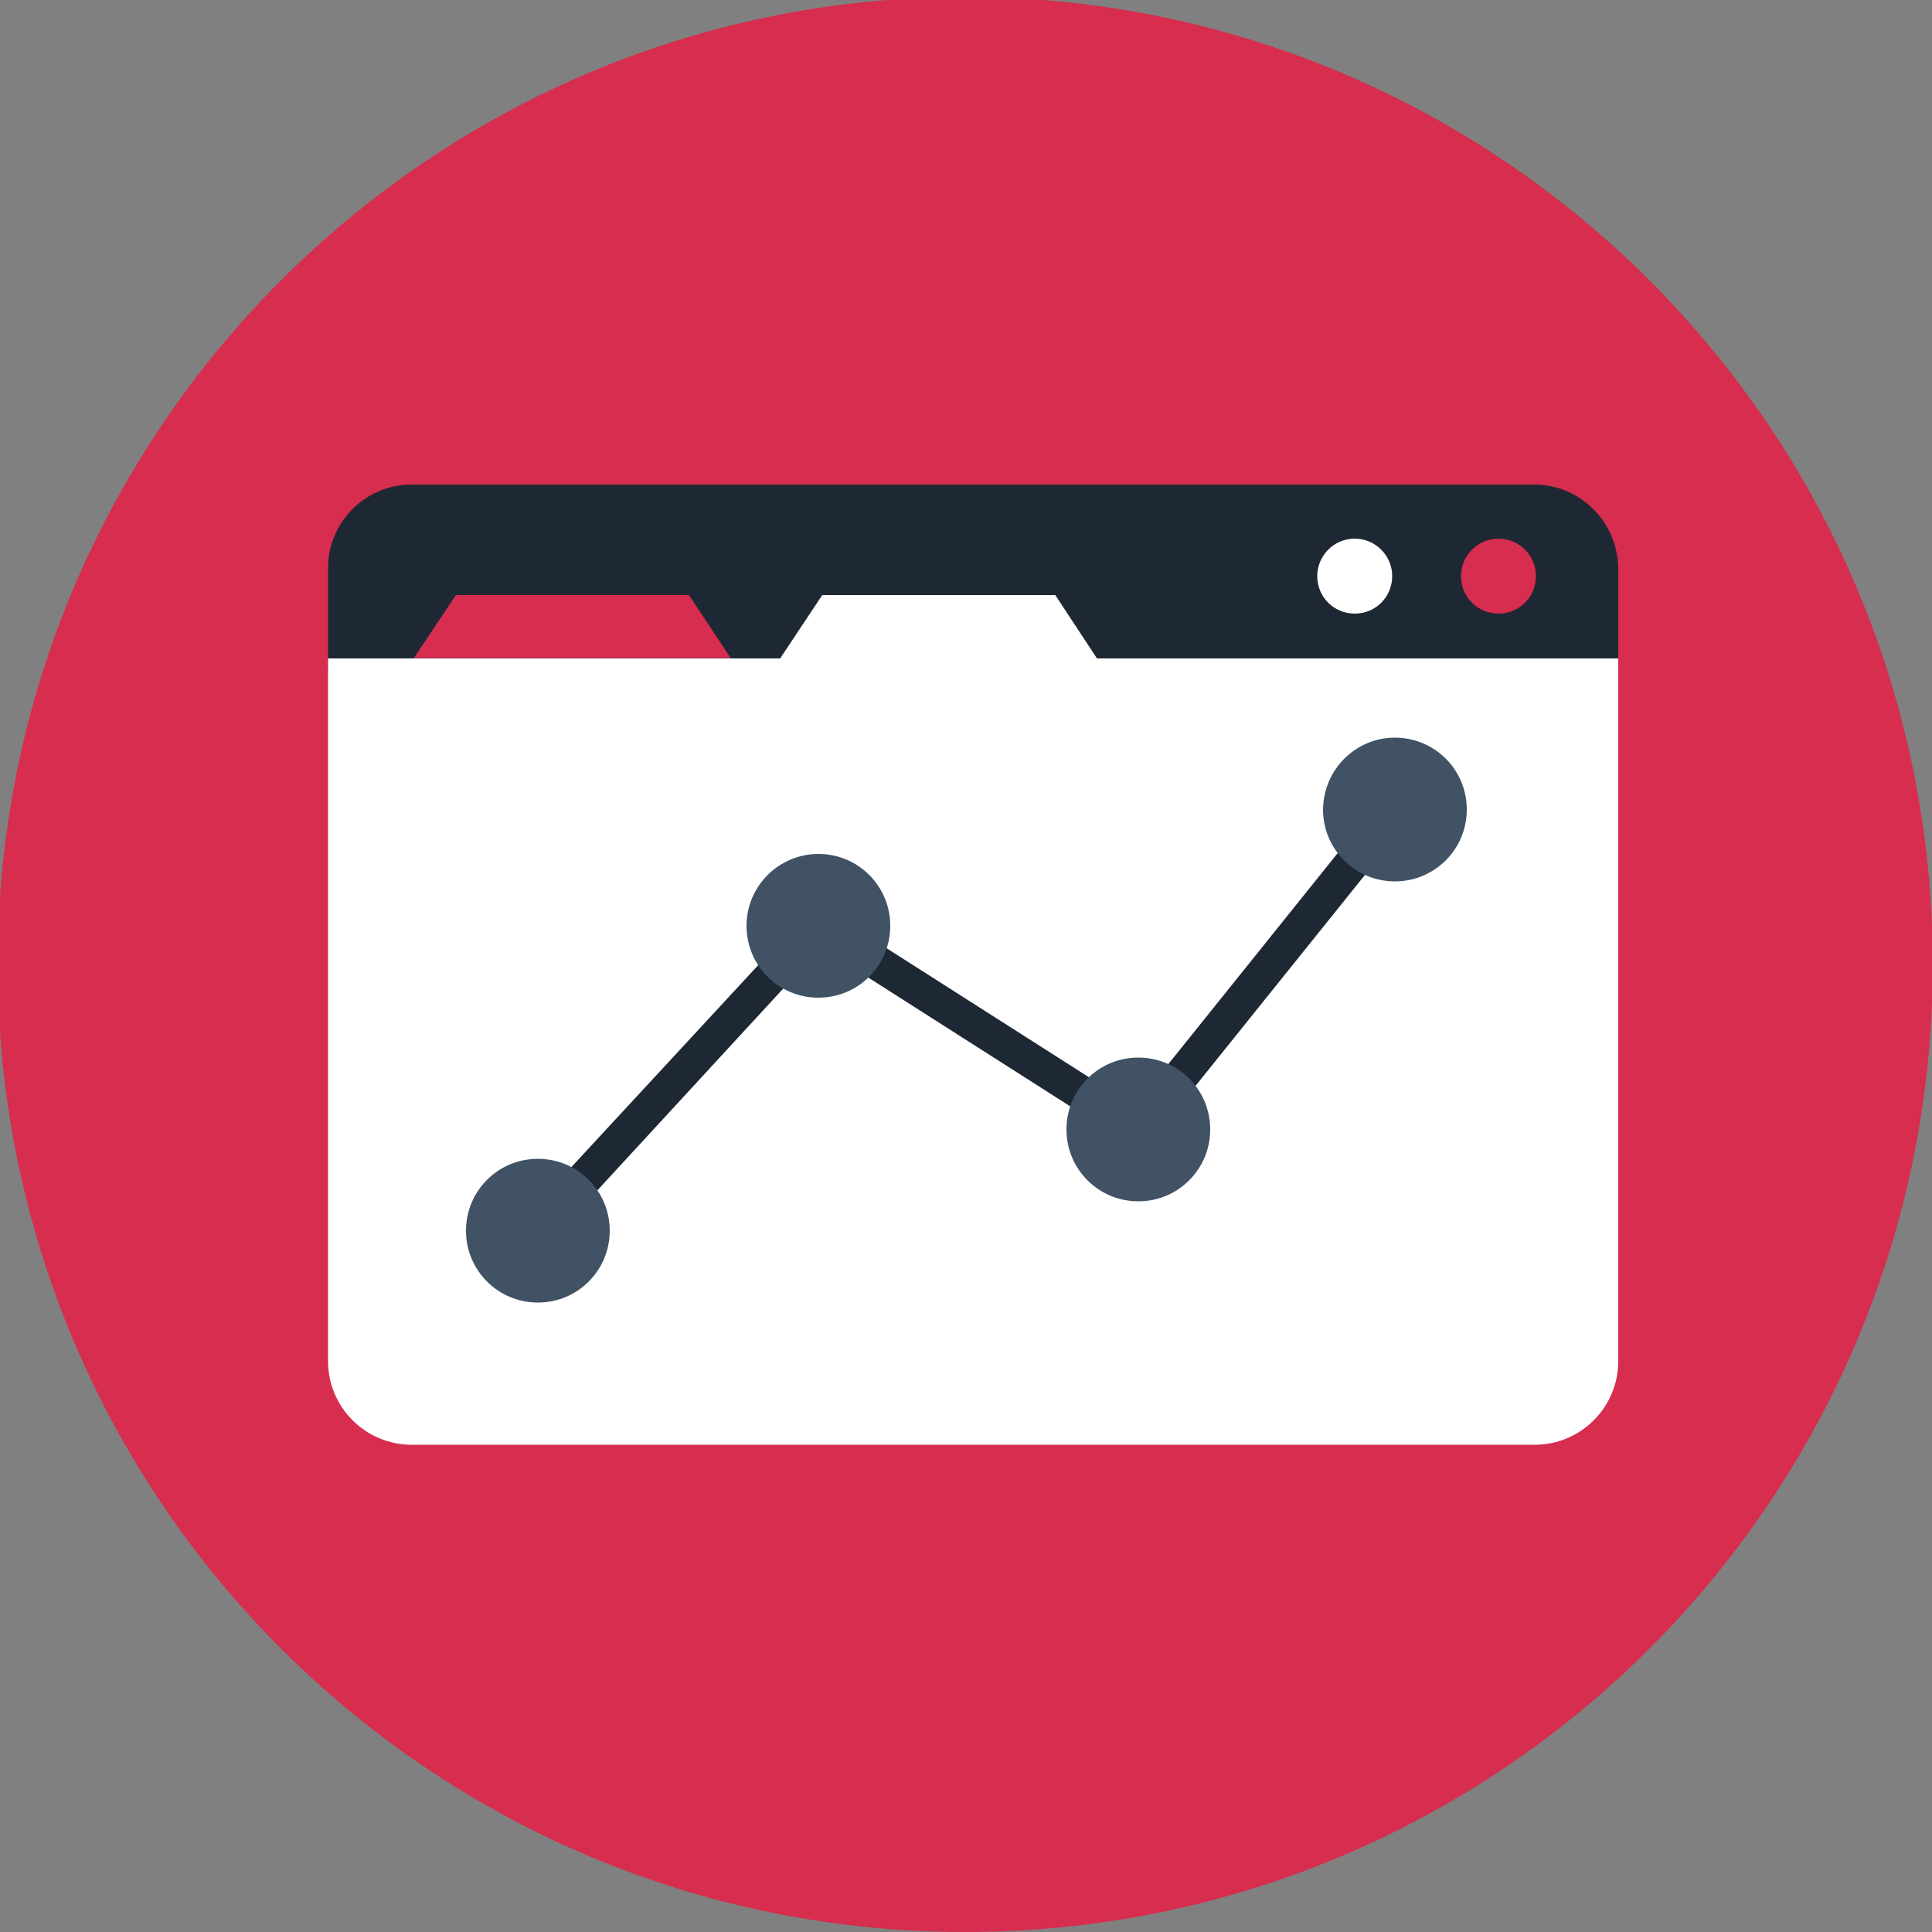 <?xml version="1.0" encoding="utf-8"?>
<!-- Generator: Adobe Illustrator 21.0.1, SVG Export Plug-In . SVG Version: 6.00 Build 0)  -->
<svg version="1.1" id="Layer_1" xmlns="http://www.w3.org/2000/svg" xmlns:xlink="http://www.w3.org/1999/xlink" x="0px" y="0px"
	 viewBox="0 0 500 500" style="enable-background:new 0 0 500 500;" xml:space="preserve">
<rect x="0" y="0" width="500" height="500" fill="#808080" stroke="none"/>
<style type="text/css">
	.st0{fill:#D72D4E;enable-background:new    ;}
	.st1{fill:#1E2834;}
	.st2{fill:#FFFFFF;}
	.st3{fill:#D72D4E;}
	.st4{fill:#405263;}
</style>
<g>
	<path class="st0" d="M249.8-0.8c138.3,0,250.4,112.1,250.4,250.4S388.1,500,249.8,500S-0.6,387.9-0.6,249.6S111.5-0.8,249.8-0.8z"
		/>
	<g>
		<path class="st1" d="M397,125.4H106.5c-11.9,0-21.6,9.7-21.6,21.6v27.1h333.9V147C418.6,135.1,409,125.4,397,125.4z"/>
		<path class="st2" d="M283.9,170.4L273.1,154h-60.3l-10.9,16.4h-117v181.9c0,11.9,9.7,21.6,21.6,21.6h290.7
			c11.9,0,21.6-9.7,21.6-21.6V170.4H283.9z"/>
		<polygon class="st3" points="107.1,170.3 189.1,170.3 178.3,154 118,154 		"/>
		<path class="st3" d="M387.8,139.4c5.4,0,9.7,4.4,9.7,9.7c0,5.4-4.3,9.7-9.7,9.7c-5.4,0-9.7-4.3-9.7-9.7
			C378.1,143.8,382.4,139.4,387.8,139.4z"/>
		<path class="st2" d="M350.6,139.4c5.4,0,9.7,4.4,9.7,9.7c0,5.4-4.3,9.7-9.7,9.7c-5.4,0-9.7-4.3-9.7-9.7
			C340.9,143.8,345.2,139.4,350.6,139.4z"/>
		<polygon class="st1" points="142.4,321.3 135.6,315.3 211.1,233.7 293.6,286.3 357.5,206.7 364.6,212.3 295.6,298.2 212.5,245.2 
					"/>
		<path class="st4" d="M139.2,299.9c10.3,0,18.6,8.3,18.6,18.6s-8.3,18.6-18.6,18.6s-18.6-8.3-18.6-18.6S128.9,299.9,139.2,299.9z"
			/>
		<path class="st4" d="M211.8,221c10.3,0,18.6,8.3,18.6,18.6s-8.3,18.6-18.6,18.6s-18.6-8.3-18.6-18.6S201.6,221,211.8,221z"/>
		<path class="st4" d="M294.6,273.7c10.3,0,18.6,8.3,18.6,18.6c0,10.3-8.3,18.6-18.6,18.6s-18.6-8.3-18.6-18.6
			S284.3,273.7,294.6,273.7z"/>
		<path class="st4" d="M361,190.9c10.3,0,18.6,8.3,18.6,18.6s-8.3,18.6-18.6,18.6s-18.6-8.3-18.6-18.6
			C342.5,199.2,350.8,190.9,361,190.9z"/>
	</g>
</g>
</svg>
